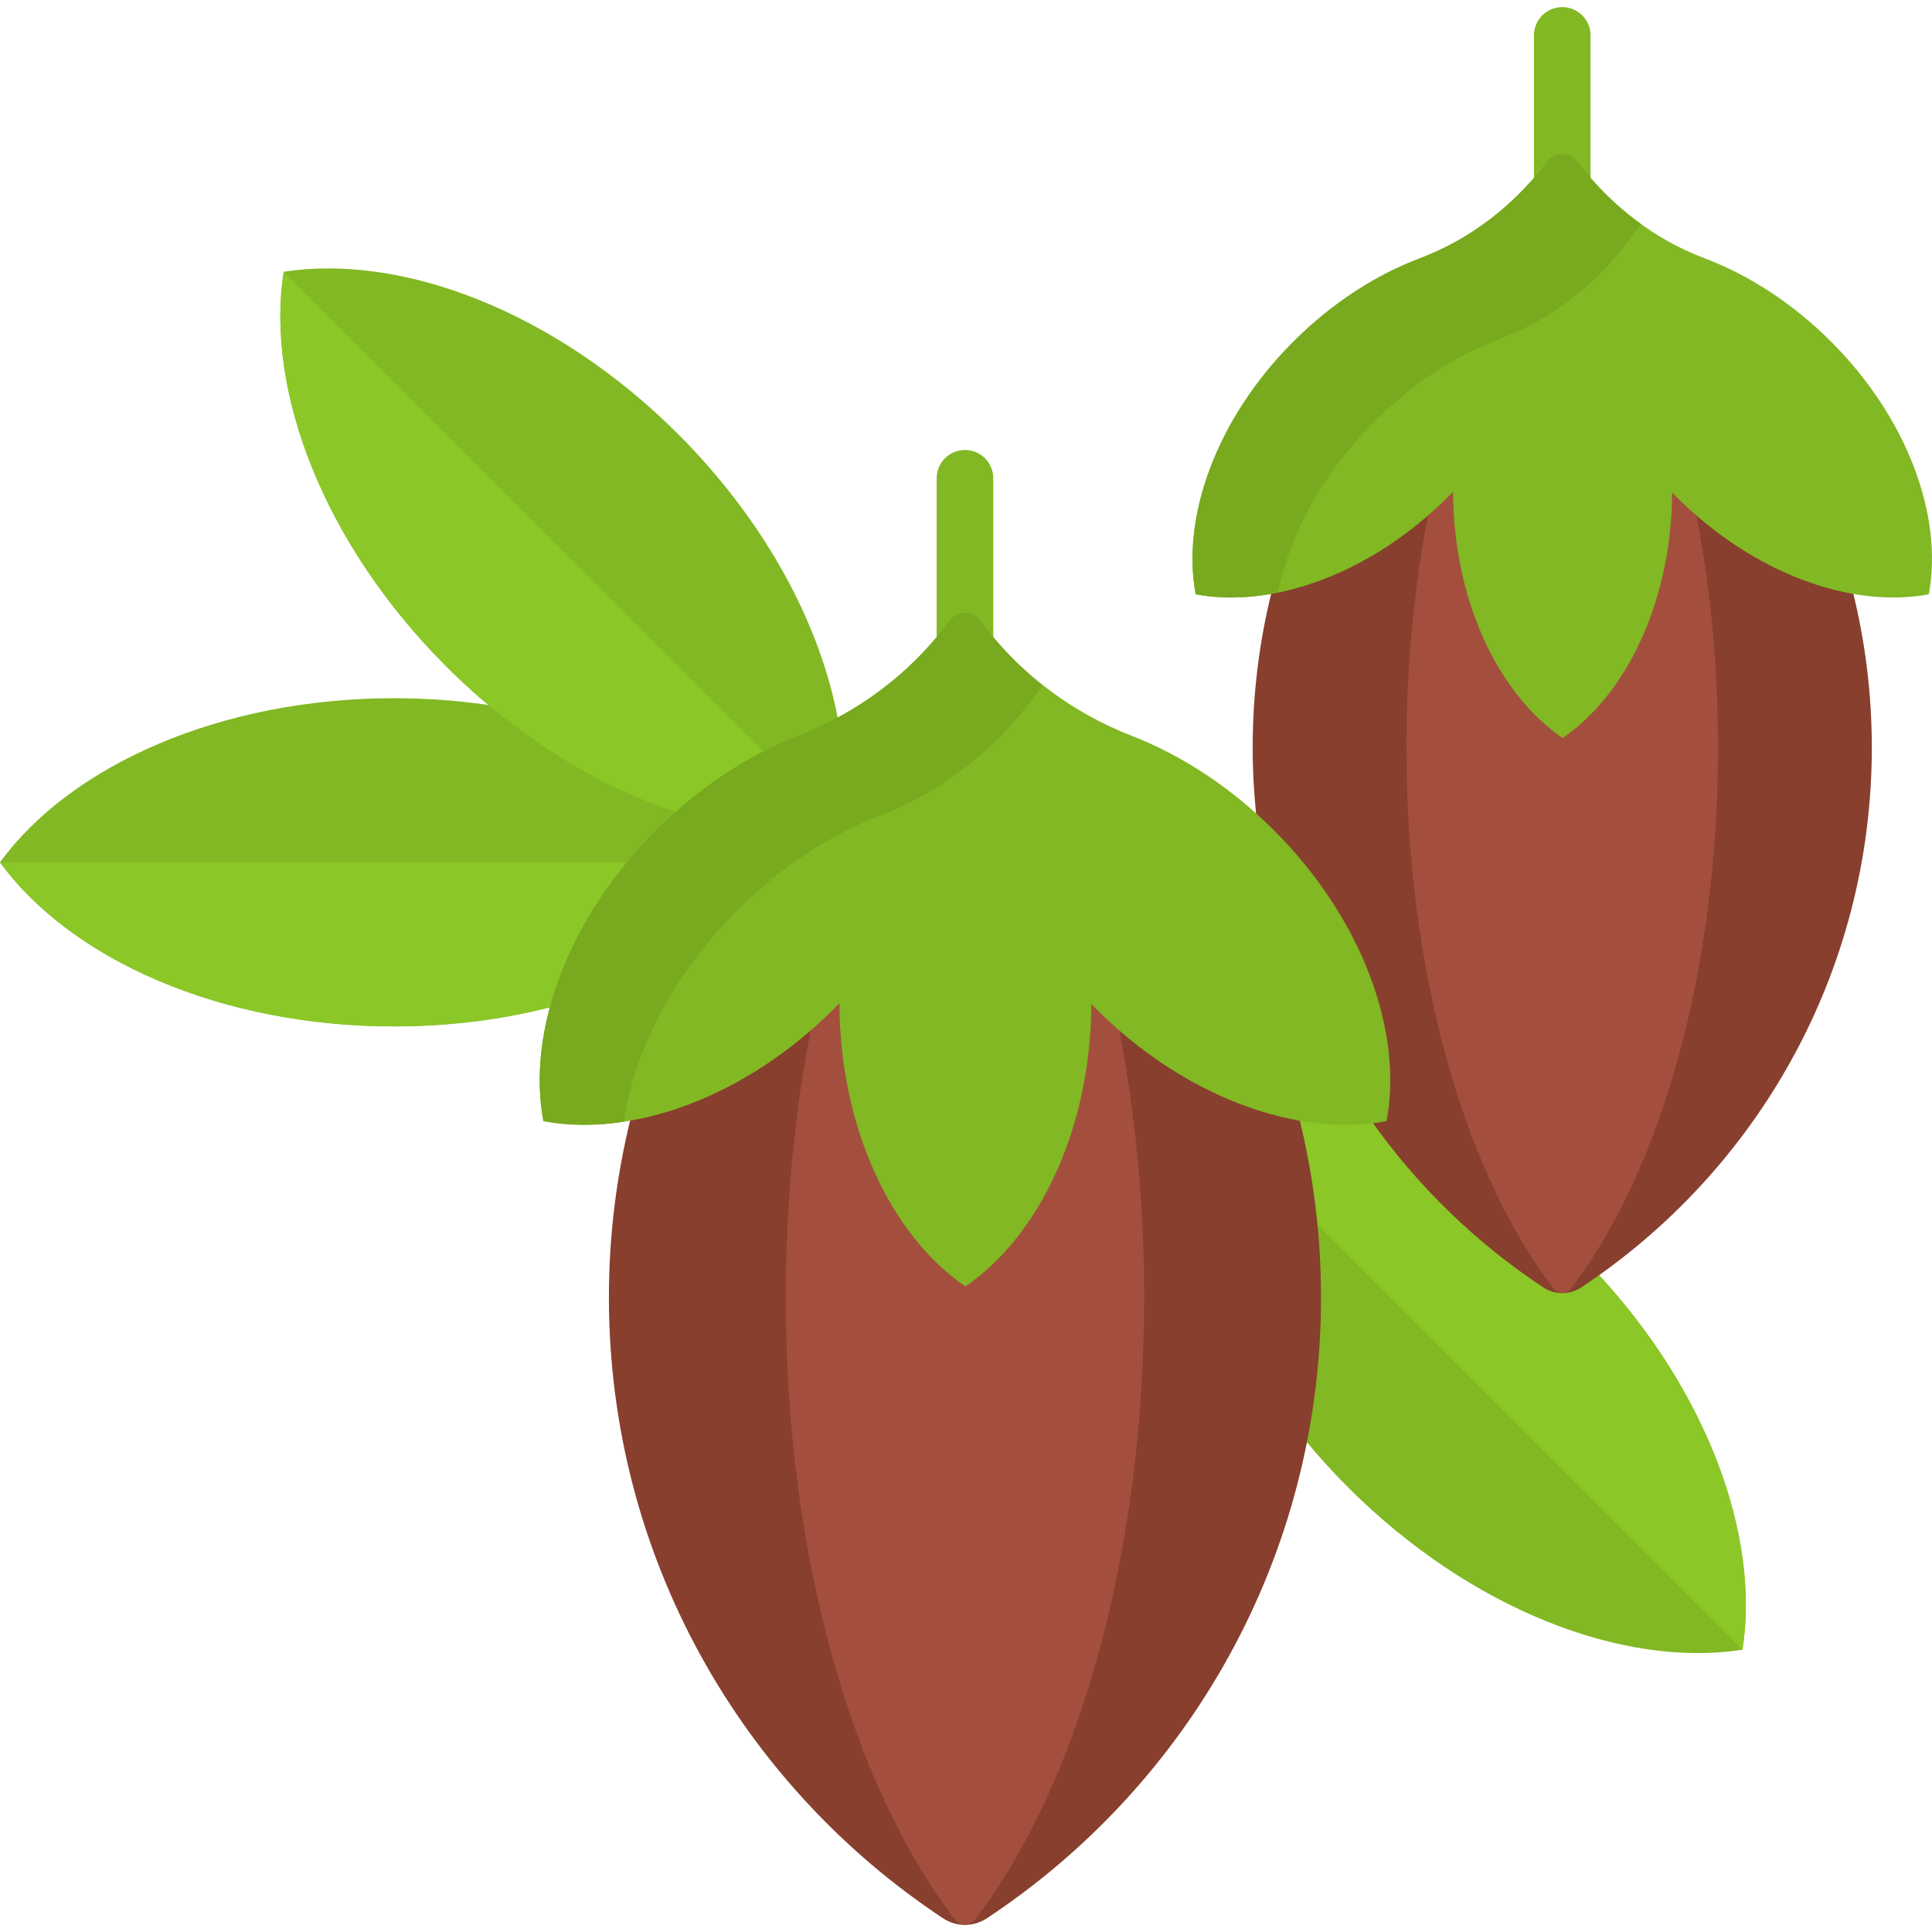 <svg id="Capa_1" enable-background="new 0 0 512 512" height="512" viewBox="0 0 512 512" width="512" xmlns="http://www.w3.org/2000/svg"><g><g><g><path d="m174.506 220.789c4.348-4.348 8.99-8.309 13.835-11.84-21.12-14.732-50.922-23.913-83.951-23.913-45.922 0-85.607 17.747-104.39 43.485 18.783 25.738 58.467 43.485 104.39 43.485 15.006 0 29.338-1.906 42.501-5.355 4.478-16.027 14.063-32.31 27.615-45.862z" fill="#81b823"/><path d="m167.452 228.521h-167.452c18.782 25.738 58.467 43.485 104.39 43.485 15.006 0 29.338-1.906 42.5-5.355 3.656-13.083 10.719-26.331 20.562-38.13z" fill="#8bc727"/></g></g><g><g><path d="m211.899 195.932c3.538-1.375 6.964-2.965 10.274-4.736-4.552-25.304-19.119-52.798-42.422-76.102-32.472-32.472-73.082-47.984-104.563-43.066-4.919 31.481 10.594 72.091 43.066 104.563 19.01 19.01 40.809 32.197 61.933 38.886 9.699-8.504 20.536-15.203 31.712-19.545z" fill="#81b823"/><path d="m203.059 199.9-127.871-127.872c-4.919 31.481 10.594 72.091 43.066 104.563 19.01 19.01 40.809 32.197 61.933 38.886 7.116-6.239 14.845-11.501 22.872-15.577z" fill="#8bc727"/></g></g><g><g><path d="m418.486 340.346c-1.327.877-2.874 1.341-4.474 1.341-1.599 0-3.146-.464-4.474-1.341-17.529-11.588-32.625-26.147-44.869-43.273l-.345-.482-.588.071c-2.306.277-4.701.418-7.118.418-3.877 0-7.903-.36-11.966-1.07l-1.505-.263.361 1.484c3.702 15.205 5.579 30.871 5.579 46.562 0 12.691-1.227 25.2-3.584 37.393 3.617 4.423 7.518 8.749 11.707 12.938 32.472 32.472 73.082 47.985 104.563 43.066 4.691-30.025-9.215-68.348-38.681-100.001-1.515 1.074-3.049 2.128-4.606 3.157z" fill="#81b823"/><path d="m418.486 340.346c-1.327.877-2.874 1.341-4.474 1.341-1.599 0-3.146-.464-4.474-1.341-17.529-11.588-32.625-26.147-44.869-43.273l-.345-.482-.588.071c-2.306.277-4.701.418-7.118.418-3.877 0-7.903-.36-11.966-1.07l-1.505-.263.361 1.484c2.096 8.61 3.586 17.37 4.502 26.196l113.763 113.763c4.691-30.025-9.215-68.348-38.681-100.001-1.515 1.074-3.049 2.128-4.606 3.157z" fill="#8bc727"/></g></g><g><path d="m344.213 295.933c-18.409-3.341-37.536-13.783-53.081-29.328l-2.891-2.97-.014 2.442c-.184 31.584-12.577 59.712-32.388 73.624-19.575-13.763-32.267-42.648-32.392-73.846l-.01-2.457-3.114 3.207c-15.545 15.545-34.672 25.987-53.081 29.328-3.822 15.325-5.875 31.35-5.875 47.859 0 68.769 35.209 129.31 88.581 164.592 3.496 2.311 8.063 2.311 11.559 0 53.372-35.283 88.581-95.823 88.581-164.592 0-16.509-2.053-32.534-5.875-47.859z" fill="#883f2e"/><path d="m296.311 271.477c-1.764-1.563-3.494-3.185-5.18-4.871l-2.891-2.97-.014 2.442c-.184 31.584-12.577 59.712-32.388 73.624-19.575-13.763-32.267-42.648-32.392-73.846l-.01-2.457-3.114 3.207c-1.686 1.686-3.415 3.308-5.18 4.871-4.446 22.394-6.901 46.782-6.901 72.316 0 68.769 17.718 129.31 44.576 164.592 1.759 2.311 4.058 2.311 5.817 0 26.858-35.283 44.576-95.823 44.576-164.592.002-25.535-2.452-49.923-6.899-72.316z" fill="#a44f3e"/></g><g><path d="m410.351 44.015.488-.636c.763-.994 1.919-1.564 3.173-1.564 1.253 0 2.41.57 3.173 1.564l.488.636c1.228 1.6 2.512 3.141 3.839 4.63v-39.263c0-4.142-3.358-7.5-7.5-7.5s-7.5 3.358-7.5 7.5v39.263c1.327-1.489 2.611-3.03 3.839-4.63z" fill="#81b823"/><path d="m490.908 156.334c-15.962-2.911-32.542-11.972-46.022-25.452l-2.735-2.81-.014 2.442c-.157 26.959-11.137 51.921-28.028 63.851-16.942-11.964-27.923-37.001-28.031-64.043l-.01-2.459-2.929 3.021c-13.481 13.48-30.061 22.541-46.022 25.452-3.346 13.365-5.143 27.345-5.143 41.747 0 6.414.373 12.74 1.06 18.972 1.328 1.213 2.636 2.456 3.916 3.736 22.203 22.203 33.784 51.736 29.646 75.463-1.11.194-2.246.341-3.391.468 12.349 17.517 27.884 32.628 45.783 44.46 3.039 2.009 7.01 2.009 10.05 0 46.402-30.675 77.014-83.31 77.014-143.099-.001-14.405-1.798-28.384-5.144-41.749z" fill="#883f2e"/><path d="m449.254 134.995-7.104-6.923-.014 2.442c-.157 26.959-11.137 51.921-28.028 63.851-16.942-11.964-27.923-37.001-28.031-64.043l-.01-2.459-7.297 7.134c-3.893 19.528-6.042 40.805-6.042 63.086 0 59.789 15.404 112.424 38.755 143.099 1.53 2.009 3.528 2.009 5.057 0 23.351-30.675 38.755-83.31 38.755-143.099.001-22.283-2.148-43.56-6.041-63.088z" fill="#a44f3e"/><g><path d="m485.242 90.525c-10.249-10.249-21.903-17.695-33.553-22.091-13.212-4.986-24.624-13.825-33.223-25.028l-.488-.636c-2.001-2.608-5.931-2.608-7.933 0l-.488.636c-8.598 11.202-20.01 20.042-33.223 25.028-11.65 4.396-23.303 11.841-33.553 22.091-20.462 20.462-29.75 46.521-25.909 66.972 20.451 3.841 46.51-5.446 66.972-25.909.418-.418.823-.841 1.232-1.264.114 28.76 11.937 53.57 29.031 65.258 17.055-11.661 28.862-36.386 29.028-65.063.347.357.689.716 1.042 1.069 20.462 20.462 46.521 29.75 66.972 25.909 3.843-20.451-5.444-46.51-25.907-66.972z" fill="#81b823"/></g><g><g><path d="m364.142 111.787c10.25-10.249 21.903-17.695 33.553-22.091 13.212-4.986 24.624-13.825 33.223-25.028l4.028-5.248c-6.223-4.47-11.774-9.885-16.478-16.014l-.488-.636c-2.001-2.608-5.931-2.608-7.933 0l-.488.636c-8.598 11.203-20.01 20.042-33.223 25.028-11.65 4.396-23.303 11.841-33.552 22.091-20.462 20.462-29.75 46.521-25.909 66.972 6.783 1.274 14.183 1.095 21.791-.448 3.094-15.355 11.776-31.562 25.476-45.262z" fill="#78a91f"/></g></g></g><path d="m255.727 119.251c-4.142 0-7.5 3.358-7.5 7.5v43.621l4.327-5.385c.763-.994 1.919-1.564 3.173-1.564s2.41.57 3.173 1.564l4.327 5.384v-43.62c0-4.142-3.358-7.5-7.5-7.5z" fill="#81b823"/><g><path d="m337.656 220.082c-11.538-11.538-24.624-19.987-37.738-25.082-15.431-5.995-28.987-15.982-39.066-29.114l-1.157-1.508c-2.001-2.608-5.931-2.608-7.933 0l-1.157 1.508c-10.079 13.132-23.636 23.119-39.066 29.114-13.114 5.095-26.2 13.543-37.738 25.082-23.536 23.536-34.218 53.509-29.8 77.031 23.522 4.418 53.495-6.264 77.031-29.8.48-.48.947-.968 1.417-1.453.131 33.079 13.73 61.616 33.391 75.059 19.617-13.413 33.196-41.851 33.388-74.835.399.41.792.823 1.198 1.23 23.536 23.536 53.509 34.218 77.031 29.8 4.417-23.524-6.266-53.497-29.801-77.032z" fill="#81b823"/></g><g><g><path d="m195.29 241.297c11.538-11.538 24.624-19.987 37.738-25.082 15.431-5.995 28.987-15.982 39.067-29.114l4.192-5.462c-5.742-4.581-10.928-9.881-15.436-15.754l-1.157-1.508c-2.001-2.608-5.931-2.608-7.933 0l-1.157 1.508c-10.079 13.132-23.635 23.119-39.066 29.114-13.114 5.095-26.2 13.543-37.739 25.082-23.536 23.536-34.218 53.509-29.8 77.031 6.676 1.254 13.872 1.288 21.292.161 2.794-18.792 13.072-39.048 29.999-55.976z" fill="#78a91f"/></g></g></g></svg>